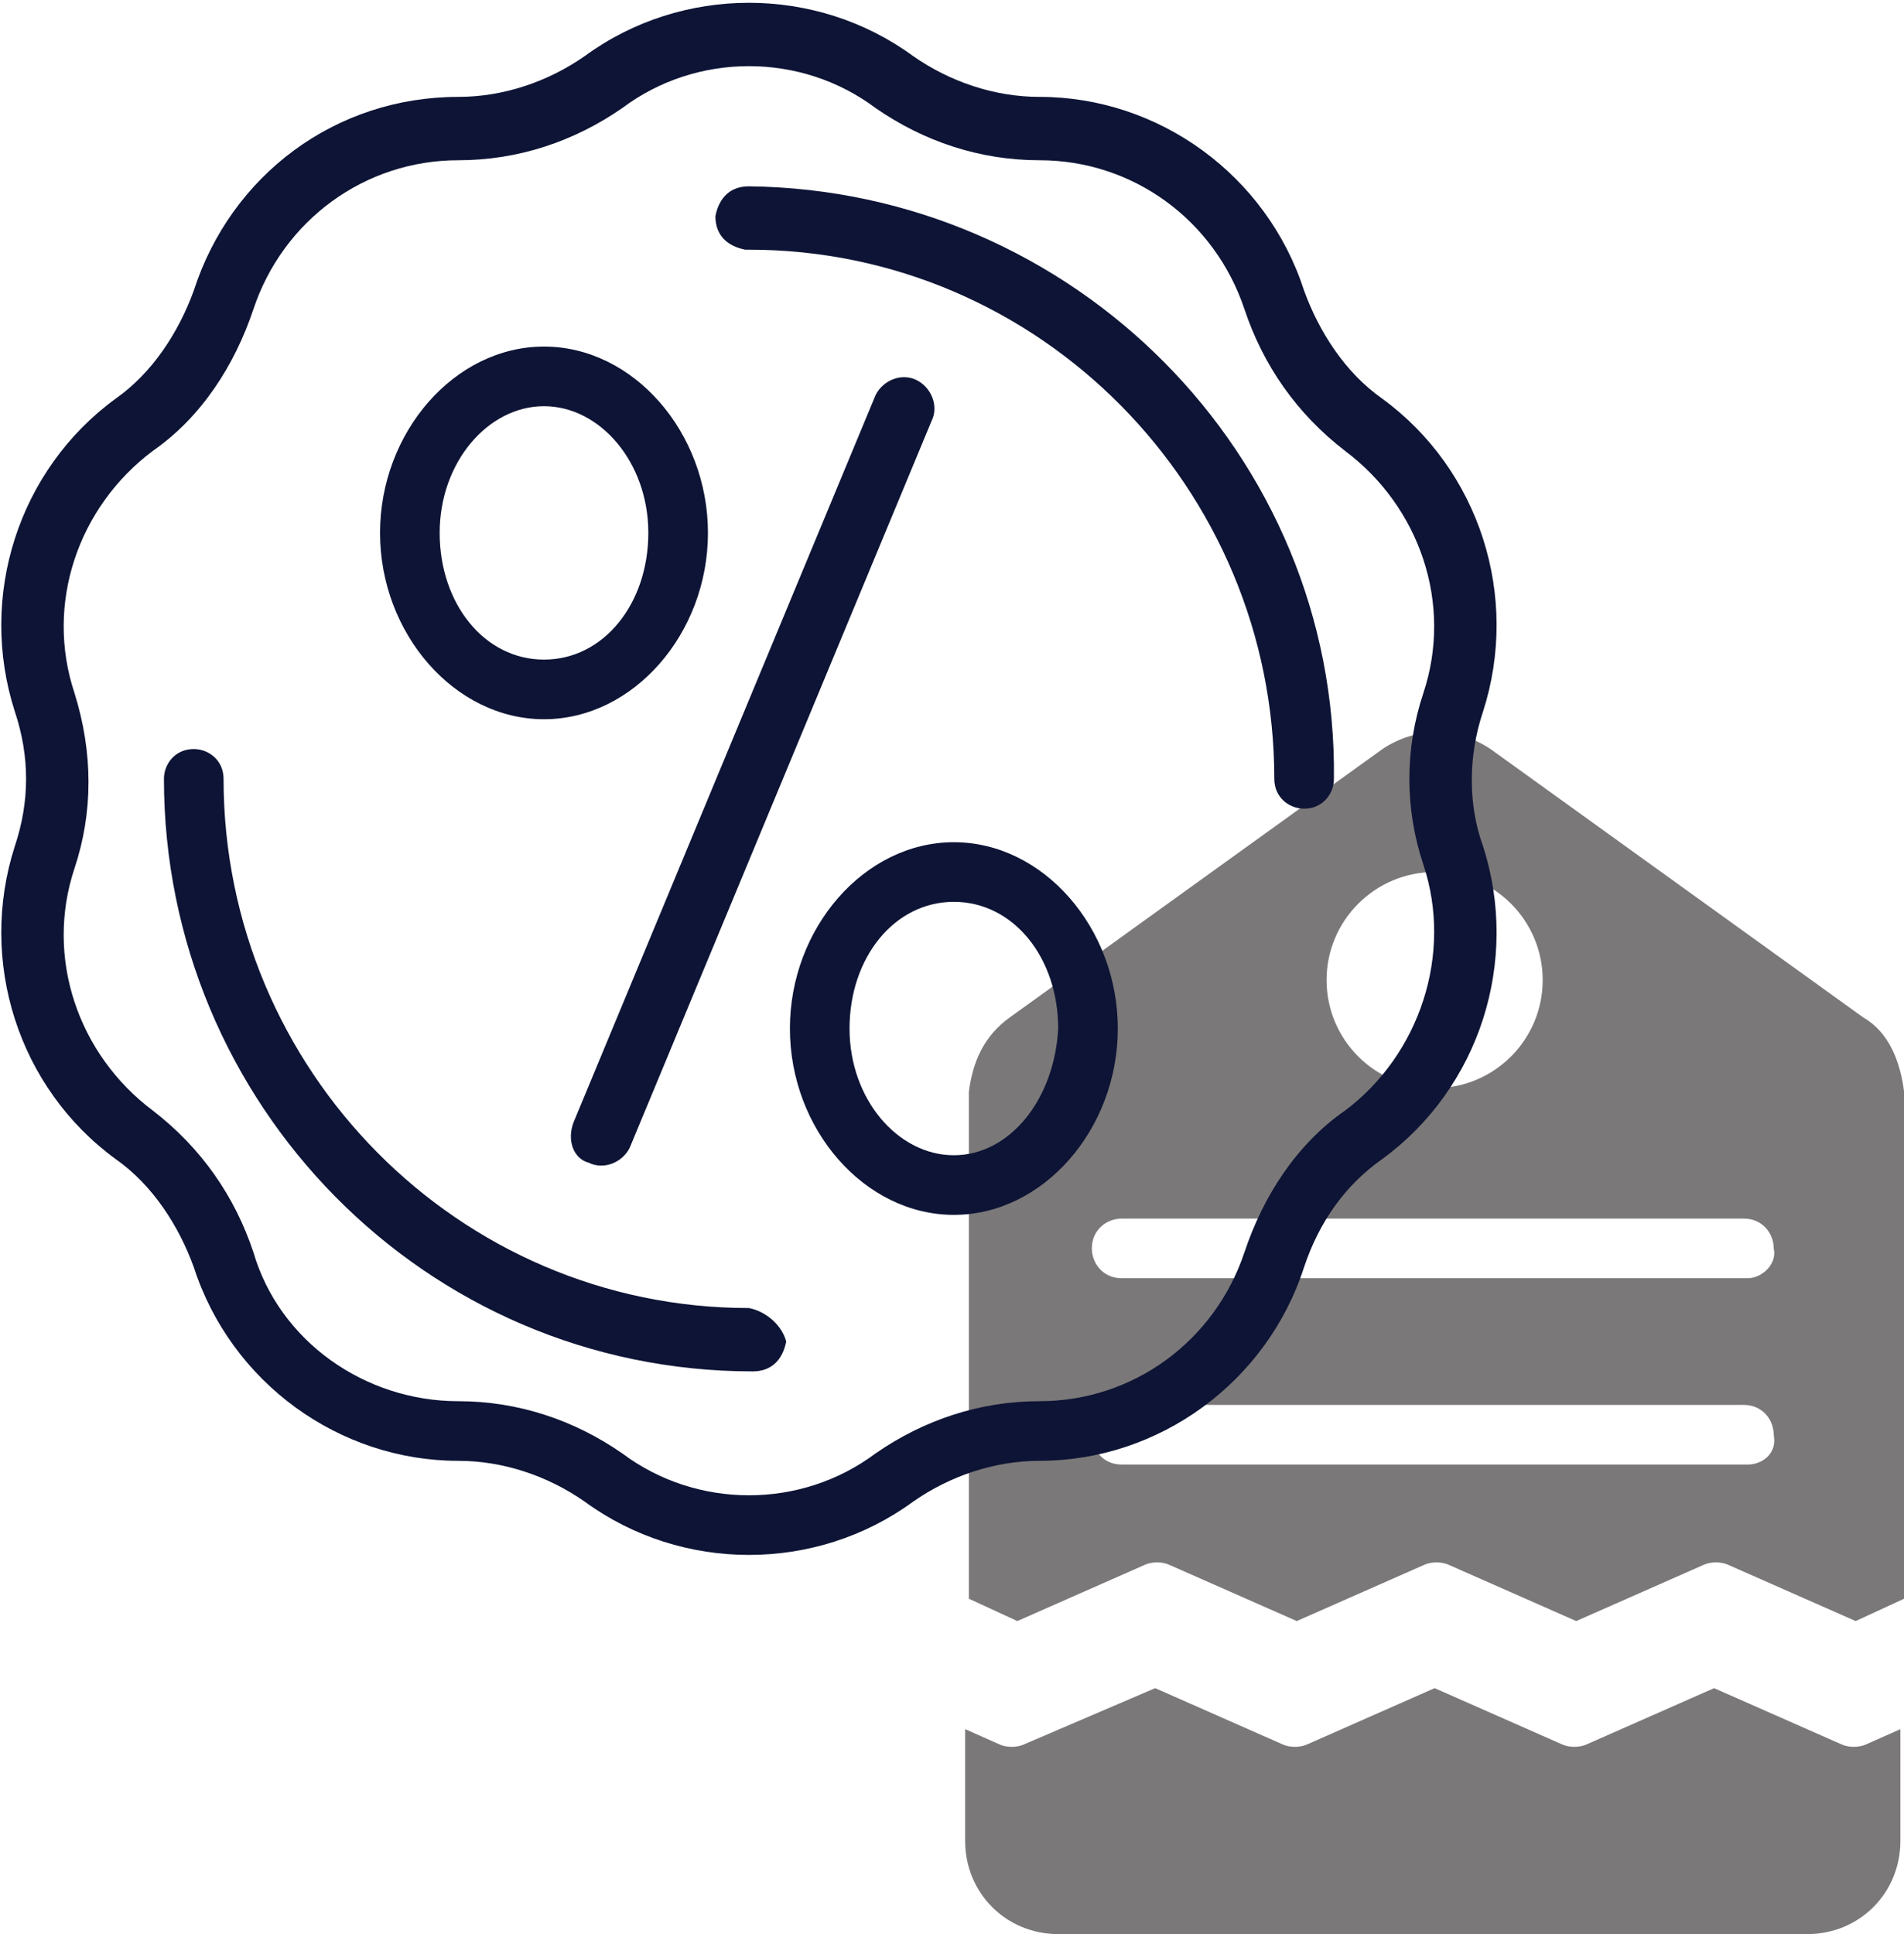 <?xml version="1.0" encoding="utf-8"?>
<!-- Generator: Adobe Illustrator 26.5.0, SVG Export Plug-In . SVG Version: 6.00 Build 0)  -->
<svg version="1.1" id="Layer_1" xmlns="http://www.w3.org/2000/svg" xmlns:xlink="http://www.w3.org/1999/xlink" x="0px" y="0px"
	 viewBox="0 0 51.1 51.9" style="enable-background:new 0 0 51.1 51.9;" xml:space="preserve">
<style type="text/css">
	.st0{opacity:0.6;fill:#231F20;enable-background:new    ;}
	.st1{fill:#0D1435;}
</style>
<g id="discount" transform="translate(-1.497 -1)">
	<path id="Path_11149" class="st0" d="M51.6,47.8c-0.2,0.1-0.5,0.1-0.7,0l-3.4-1.5l-3.4,1.5c-0.2,0.1-0.5,0.1-0.7,0L40,46.3
		l-3.4,1.5c-0.2,0.1-0.5,0.1-0.7,0l-3.4-1.5L29,47.8c-0.2,0.1-0.5,0.1-0.7,0l-0.9-0.4v3c0,1.4,1.1,2.5,2.5,2.5H50
		c1.4,0,2.5-1.1,2.5-2.5v-3L51.6,47.8z"/>
	<path id="Path_11150" class="st0" d="M51.5,28.3l-10-7.2c-0.9-0.6-2-0.6-2.9,0l-10,7.2l0,0c-0.7,0.5-1,1.2-1.1,2v13.6l1.3,0.6
		l3.4-1.5c0.2-0.1,0.5-0.1,0.7,0l3.4,1.5l3.4-1.5c0.2-0.1,0.5-0.1,0.7,0l3.4,1.5l3.4-1.5c0.2-0.1,0.5-0.1,0.7,0l3.4,1.5l1.3-0.6
		V30.3C52.5,29.5,52.2,28.7,51.5,28.3z M40,24.4c1.6,0,2.9,1.3,2.9,2.9c0,1.6-1.3,2.9-2.9,2.9c-1.6,0-2.9-1.3-2.9-2.9
		C37.1,25.7,38.4,24.4,40,24.4L40,24.4z M48.4,40.3H31.6c-0.5,0-0.8-0.4-0.8-0.8c0-0.5,0.4-0.8,0.8-0.8h16.7c0.5,0,0.8,0.4,0.8,0.8
		C49.2,40,48.8,40.3,48.4,40.3L48.4,40.3z M48.4,35.3H31.6c-0.5,0-0.8-0.4-0.8-0.8c0-0.5,0.4-0.8,0.8-0.8h16.7
		c0.5,0,0.8,0.4,0.8,0.8C49.2,34.9,48.8,35.3,48.4,35.3L48.4,35.3z"/>
	<g id="Group_5990" transform="translate(1.497 1)">
		<path id="Path_11151" class="st1" d="M39.8,19.1c1-3.1-0.1-6.5-2.7-8.4c-1-0.7-1.7-1.8-2.1-2.9c-1-3.1-3.9-5.2-7.1-5.2
			c-1.2,0-2.4-0.4-3.4-1.1c-2.6-1.9-6.2-1.9-8.8,0c-1,0.7-2.2,1.1-3.4,1.1C9,2.6,6.2,4.7,5.2,7.8C4.8,8.9,4.1,10,3.1,10.7
			c-2.6,1.9-3.7,5.3-2.7,8.4c0.4,1.2,0.4,2.4,0,3.6c-1,3.1,0.1,6.5,2.7,8.4c1,0.7,1.7,1.8,2.1,2.9c1,3.1,3.9,5.2,7.1,5.2
			c1.2,0,2.4,0.4,3.4,1.1c2.6,1.9,6.2,1.9,8.8,0c1-0.7,2.2-1.1,3.4-1.1c3.2,0,6.1-2.1,7.1-5.2c0.4-1.2,1.1-2.2,2.1-2.9
			c2.6-1.9,3.7-5.3,2.7-8.4C39.4,21.6,39.4,20.3,39.8,19.1z M38.2,23.2c0.8,2.4-0.1,5.1-2.1,6.6c-1.3,0.9-2.2,2.3-2.7,3.8
			c-0.8,2.4-3,4-5.5,4c-1.6,0-3.1,0.5-4.4,1.4c-2,1.5-4.8,1.5-6.8,0c-1.3-0.9-2.8-1.4-4.4-1.4c-2.5,0-4.8-1.6-5.5-4
			c-0.5-1.5-1.4-2.8-2.7-3.8c-2-1.5-2.9-4.1-2.1-6.5c0.5-1.5,0.5-3.1,0-4.7c-0.8-2.4,0.1-5,2.1-6.5c1.3-0.9,2.2-2.3,2.7-3.8
			c0.8-2.4,3-4,5.5-4c1.6,0,3.1-0.5,4.4-1.4c2-1.5,4.8-1.5,6.8,0c1.3,0.9,2.8,1.4,4.4,1.4c2.5,0,4.7,1.6,5.5,4
			c0.5,1.5,1.4,2.8,2.7,3.8c2,1.5,2.9,4.1,2.1,6.5C37.7,20.1,37.7,21.7,38.2,23.2L38.2,23.2z"/>
		<path id="Path_11152" class="st1" d="M15.8,31.2c0.4,0.2,0.9,0,1.1-0.4c0,0,0,0,0,0L25,11.3c0.2-0.4,0-0.9-0.4-1.1
			c-0.4-0.2-0.9,0-1.1,0.4c0,0,0,0,0,0l-8.1,19.5C15.2,30.6,15.4,31.1,15.8,31.2L15.8,31.2z"/>
		<path id="Path_11153" class="st1" d="M14.6,19.3c2.4,0,4.4-2.3,4.4-5s-2-5-4.4-5s-4.4,2.3-4.4,5S12.2,19.3,14.6,19.3z M14.6,10.9
			c1.5,0,2.8,1.5,2.8,3.4s-1.2,3.4-2.8,3.4s-2.8-1.5-2.8-3.4S13.1,10.9,14.6,10.9z"/>
		<path id="Path_11154" class="st1" d="M25.6,22.6c-2.4,0-4.4,2.3-4.4,5s2,5,4.4,5s4.4-2.3,4.4-5S28,22.6,25.6,22.6z M25.6,31
			c-1.5,0-2.8-1.5-2.8-3.4s1.2-3.4,2.8-3.4s2.8,1.5,2.8,3.4C28.3,29.5,27.1,31,25.6,31z"/>
		<path id="Path_11155" class="st1" d="M20.1,5c-0.5,0-0.8,0.3-0.9,0.8c0,0.5,0.3,0.8,0.8,0.9c0,0,0,0,0.1,0
			c7.8,0,14.1,6.4,14.1,14.2c0,0.5,0.4,0.8,0.8,0.8c0.5,0,0.8-0.4,0.8-0.8C35.9,12.2,28.8,5.1,20.1,5z"/>
		<path id="Path_11156" class="st1" d="M20.1,35.1C12.3,35.1,6,28.7,6,20.9c0-0.5-0.4-0.8-0.8-0.8c-0.5,0-0.8,0.4-0.8,0.8
			c0,8.7,7,15.9,15.8,15.9c0.5,0,0.8-0.3,0.9-0.8C21,35.6,20.6,35.2,20.1,35.1C20.1,35.1,20.1,35.1,20.1,35.1L20.1,35.1z"/>
	</g>
</g>
</svg>
